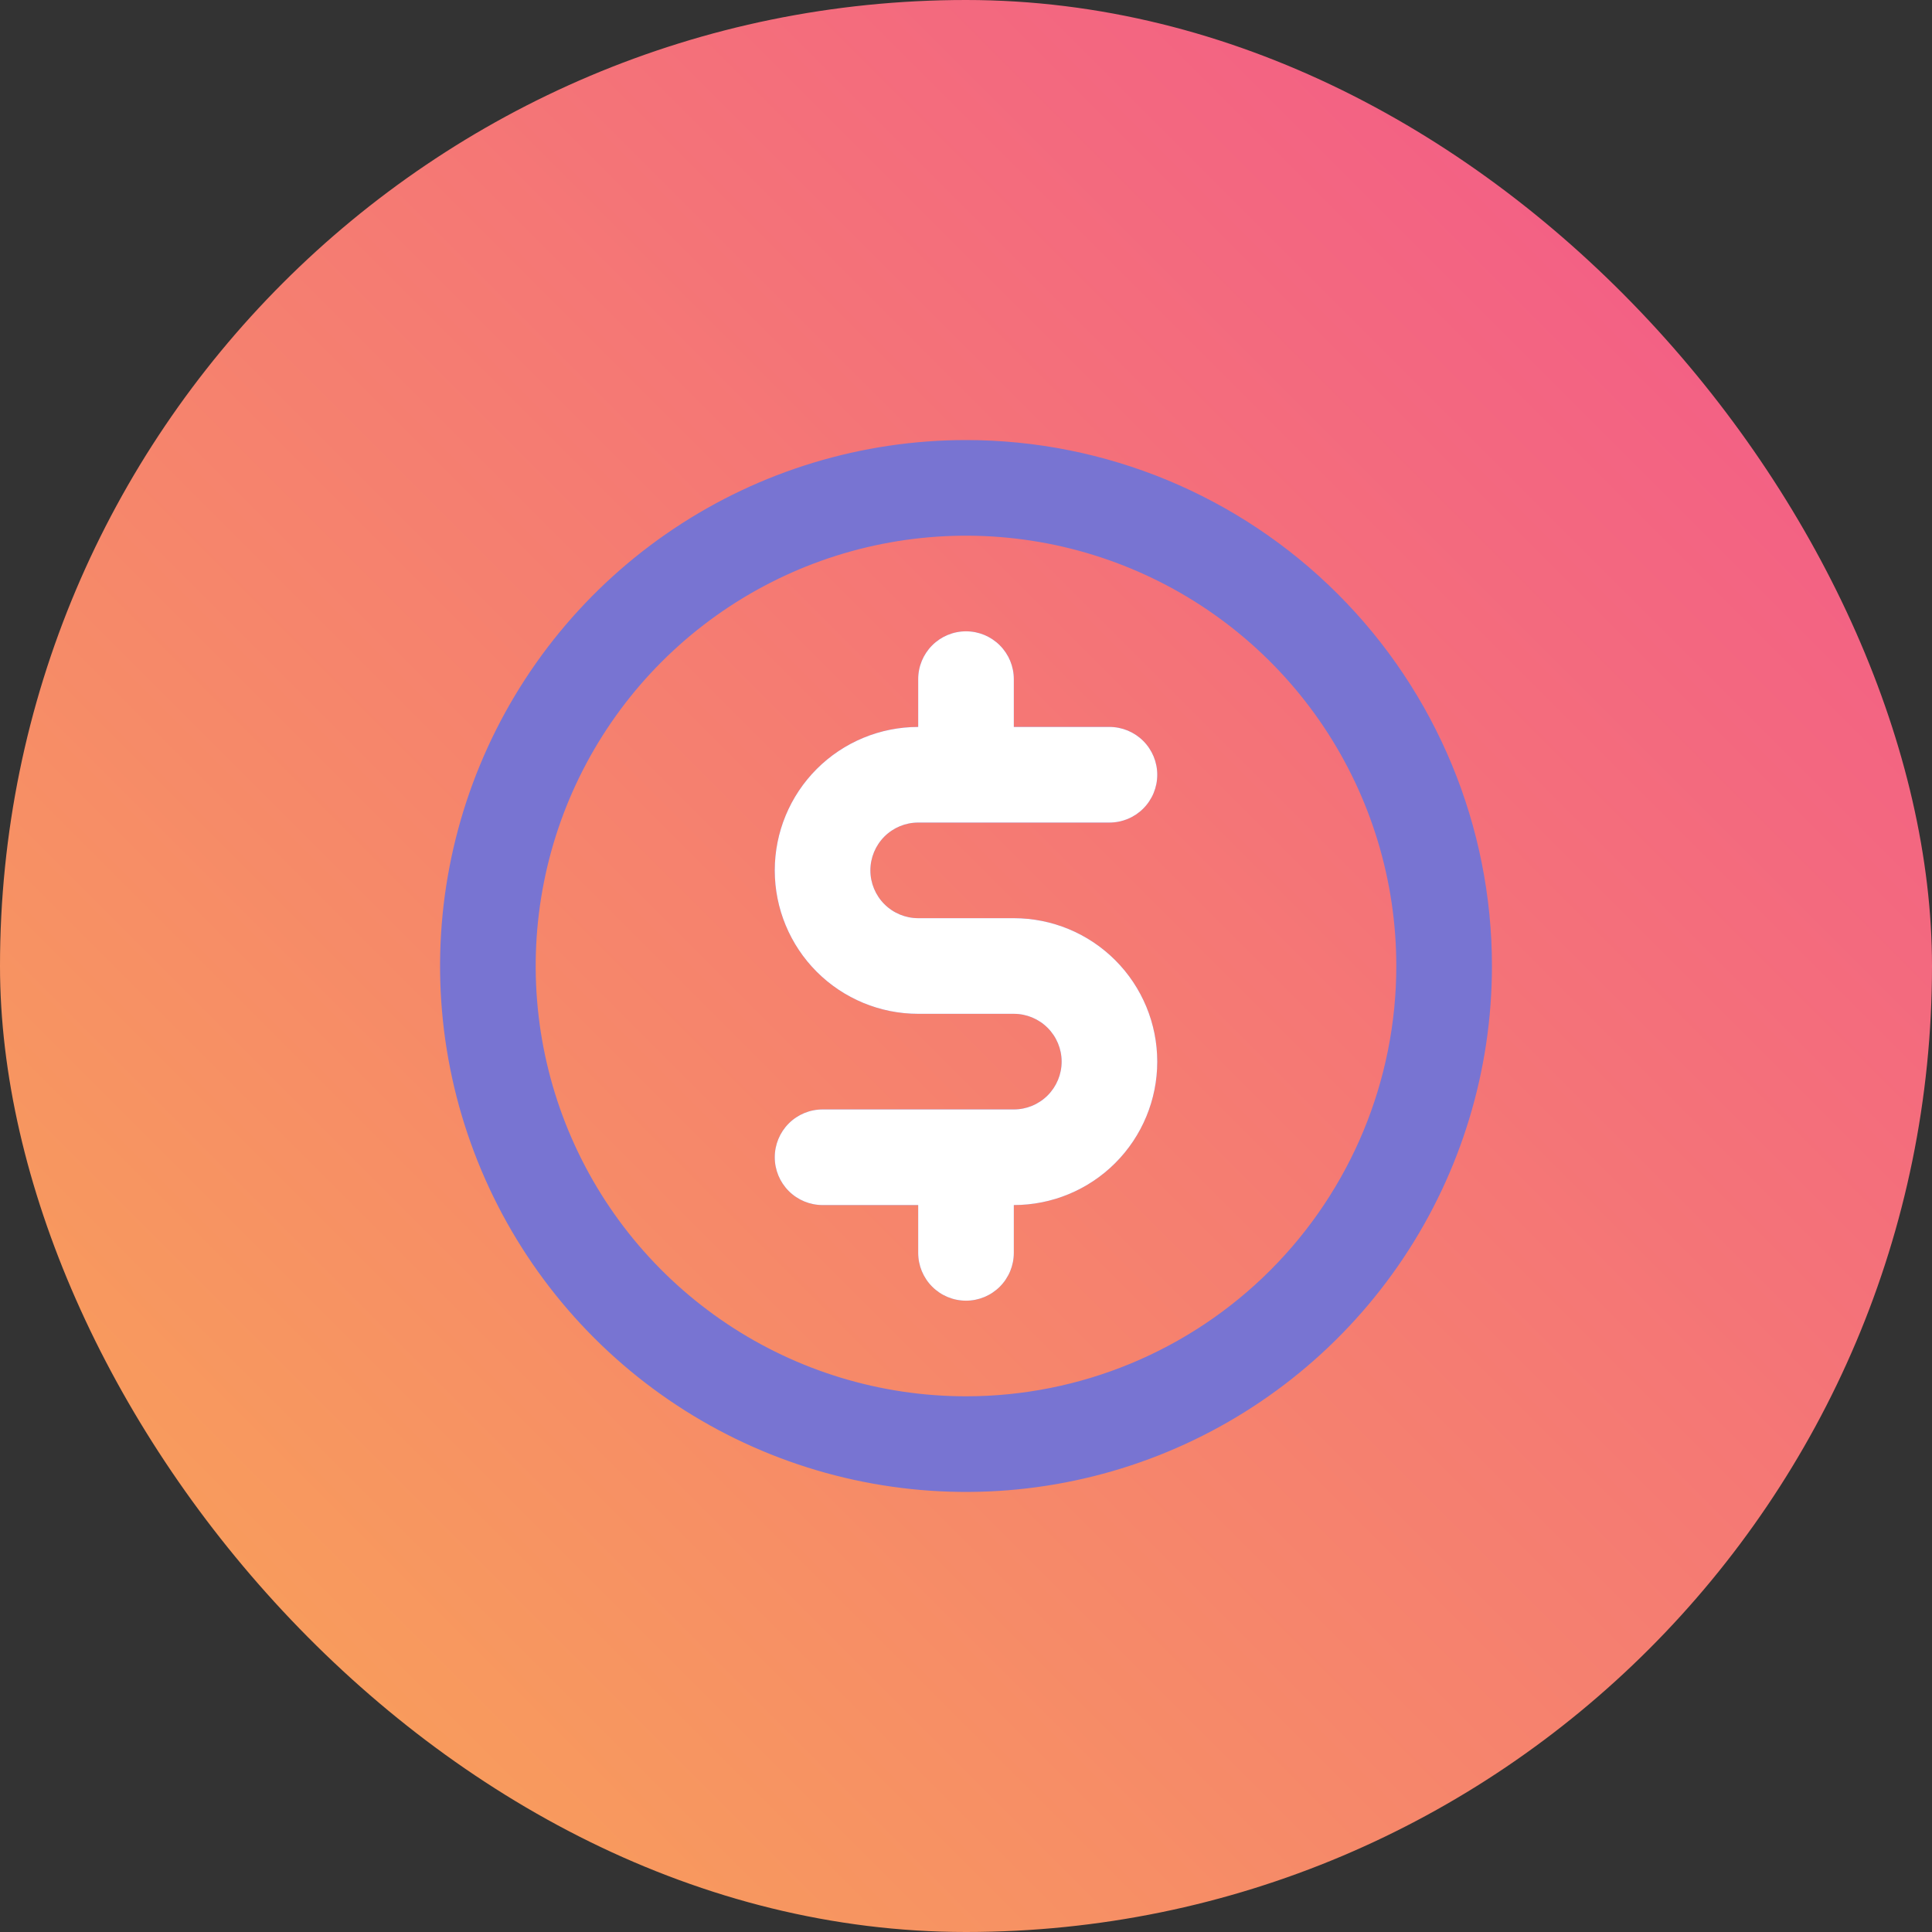<svg xmlns:xlink="http://www.w3.org/1999/xlink" xmlns="http://www.w3.org/2000/svg" width="160" height="160" viewBox="0 0 160 160" fill="none">
<rect x="0" y="0" width="160" height="160" fill="#333333" stroke="none"/>
<g style="mix-blend-mode:multiply">
<rect width="160" height="160" rx="80" fill="url(#paint0_linear)"/>
</g>
<g style="mix-blend-mode:multiply">
<path d="M76.04 68.121H91.879C92.929 68.121 93.936 67.704 94.679 66.961C95.421 66.219 95.838 65.212 95.838 64.162C95.838 63.111 95.421 62.104 94.679 61.362C93.936 60.619 92.929 60.202 91.879 60.202H83.96V56.242C83.96 55.192 83.542 54.185 82.8 53.442C82.057 52.7 81.05 52.283 80 52.283C78.95 52.283 77.943 52.7 77.2 53.442C76.457 54.185 76.04 55.192 76.04 56.242V60.202C72.89 60.202 69.868 61.453 67.641 63.681C65.413 65.909 64.162 68.93 64.162 72.081C64.162 75.231 65.413 78.252 67.641 80.48C69.868 82.708 72.89 83.96 76.04 83.96H83.96C85.01 83.96 86.017 84.377 86.759 85.119C87.502 85.862 87.919 86.869 87.919 87.919C87.919 88.969 87.502 89.976 86.759 90.719C86.017 91.462 85.01 91.879 83.96 91.879H68.121C67.071 91.879 66.064 92.296 65.321 93.038C64.579 93.781 64.162 94.788 64.162 95.838C64.162 96.888 64.579 97.895 65.321 98.638C66.064 99.381 67.071 99.798 68.121 99.798H76.04V103.757C76.04 104.808 76.457 105.815 77.2 106.557C77.943 107.3 78.95 107.717 80 107.717C81.05 107.717 82.057 107.3 82.8 106.557C83.542 105.815 83.96 104.808 83.96 103.757V99.798C87.11 99.798 90.131 98.546 92.359 96.319C94.587 94.091 95.838 91.07 95.838 87.919C95.838 84.769 94.587 81.747 92.359 79.519C90.131 77.292 87.11 76.04 83.96 76.04H76.04C74.99 76.04 73.983 75.623 73.24 74.88C72.498 74.138 72.081 73.131 72.081 72.081C72.081 71.031 72.498 70.023 73.24 69.281C73.983 68.538 74.99 68.121 76.04 68.121ZM80 36.444C71.385 36.444 62.964 38.999 55.802 43.785C48.639 48.571 43.056 55.373 39.76 63.332C36.463 71.291 35.601 80.048 37.281 88.497C38.962 96.946 43.11 104.707 49.202 110.798C55.293 116.89 63.054 121.038 71.503 122.718C79.952 124.399 88.709 123.537 96.668 120.24C104.627 116.943 111.429 111.361 116.215 104.198C121.001 97.035 123.556 88.614 123.556 80C123.556 68.448 118.967 57.37 110.798 49.202C102.63 41.033 91.552 36.444 80 36.444ZM80 115.636C72.952 115.636 66.062 113.546 60.201 109.63C54.341 105.715 49.773 100.149 47.076 93.637C44.379 87.126 43.673 79.96 45.048 73.048C46.423 66.135 49.817 59.785 54.801 54.801C59.785 49.817 66.135 46.423 73.048 45.048C79.96 43.673 87.126 44.379 93.637 47.076C100.149 49.773 105.715 54.341 109.631 60.201C113.546 66.062 115.636 72.952 115.636 80C115.636 89.451 111.882 98.516 105.199 105.199C98.516 111.882 89.451 115.636 80 115.636Z" fill="#7874D2"/>
</g>
<path d="M76.041 68.121H91.879C92.929 68.121 93.937 67.704 94.679 66.962C95.422 66.219 95.839 65.212 95.839 64.162C95.839 63.112 95.422 62.105 94.679 61.362C93.937 60.619 92.929 60.202 91.879 60.202H83.96V56.243C83.96 55.192 83.543 54.185 82.8 53.443C82.058 52.7 81.051 52.283 80.001 52.283C78.95 52.283 77.943 52.7 77.201 53.443C76.458 54.185 76.041 55.192 76.041 56.243V60.202C72.89 60.202 69.869 61.454 67.641 63.681C65.414 65.909 64.162 68.93 64.162 72.081C64.162 75.231 65.414 78.253 67.641 80.481C69.869 82.708 72.89 83.96 76.041 83.96H83.96C85.01 83.96 86.017 84.377 86.76 85.12C87.502 85.862 87.92 86.869 87.92 87.919C87.92 88.969 87.502 89.977 86.76 90.719C86.017 91.462 85.01 91.879 83.96 91.879H68.122C67.072 91.879 66.064 92.296 65.322 93.039C64.579 93.781 64.162 94.788 64.162 95.838C64.162 96.889 64.579 97.896 65.322 98.638C66.064 99.381 67.072 99.798 68.122 99.798H76.041V103.758C76.041 104.808 76.458 105.815 77.201 106.558C77.943 107.3 78.95 107.717 80.001 107.717C81.051 107.717 82.058 107.3 82.8 106.558C83.543 105.815 83.96 104.808 83.96 103.758V99.798C87.111 99.798 90.132 98.547 92.36 96.319C94.587 94.091 95.839 91.07 95.839 87.919C95.839 84.769 94.587 81.747 92.36 79.52C90.132 77.292 87.111 76.04 83.96 76.04H76.041C74.991 76.04 73.984 75.623 73.241 74.881C72.499 74.138 72.081 73.131 72.081 72.081C72.081 71.031 72.499 70.024 73.241 69.281C73.984 68.538 74.991 68.121 76.041 68.121Z" fill="white"/>
<defs>
<linearGradient id="paint0_linear" x1="3.87099e-06" y1="160" x2="148.444" y2="11.556" gradientUnits="userSpaceOnUse">
<stop stop-color="#F9A854"/>
<stop offset="1" stop-color="#F25A89"/>
</linearGradient>
</defs>
</svg>